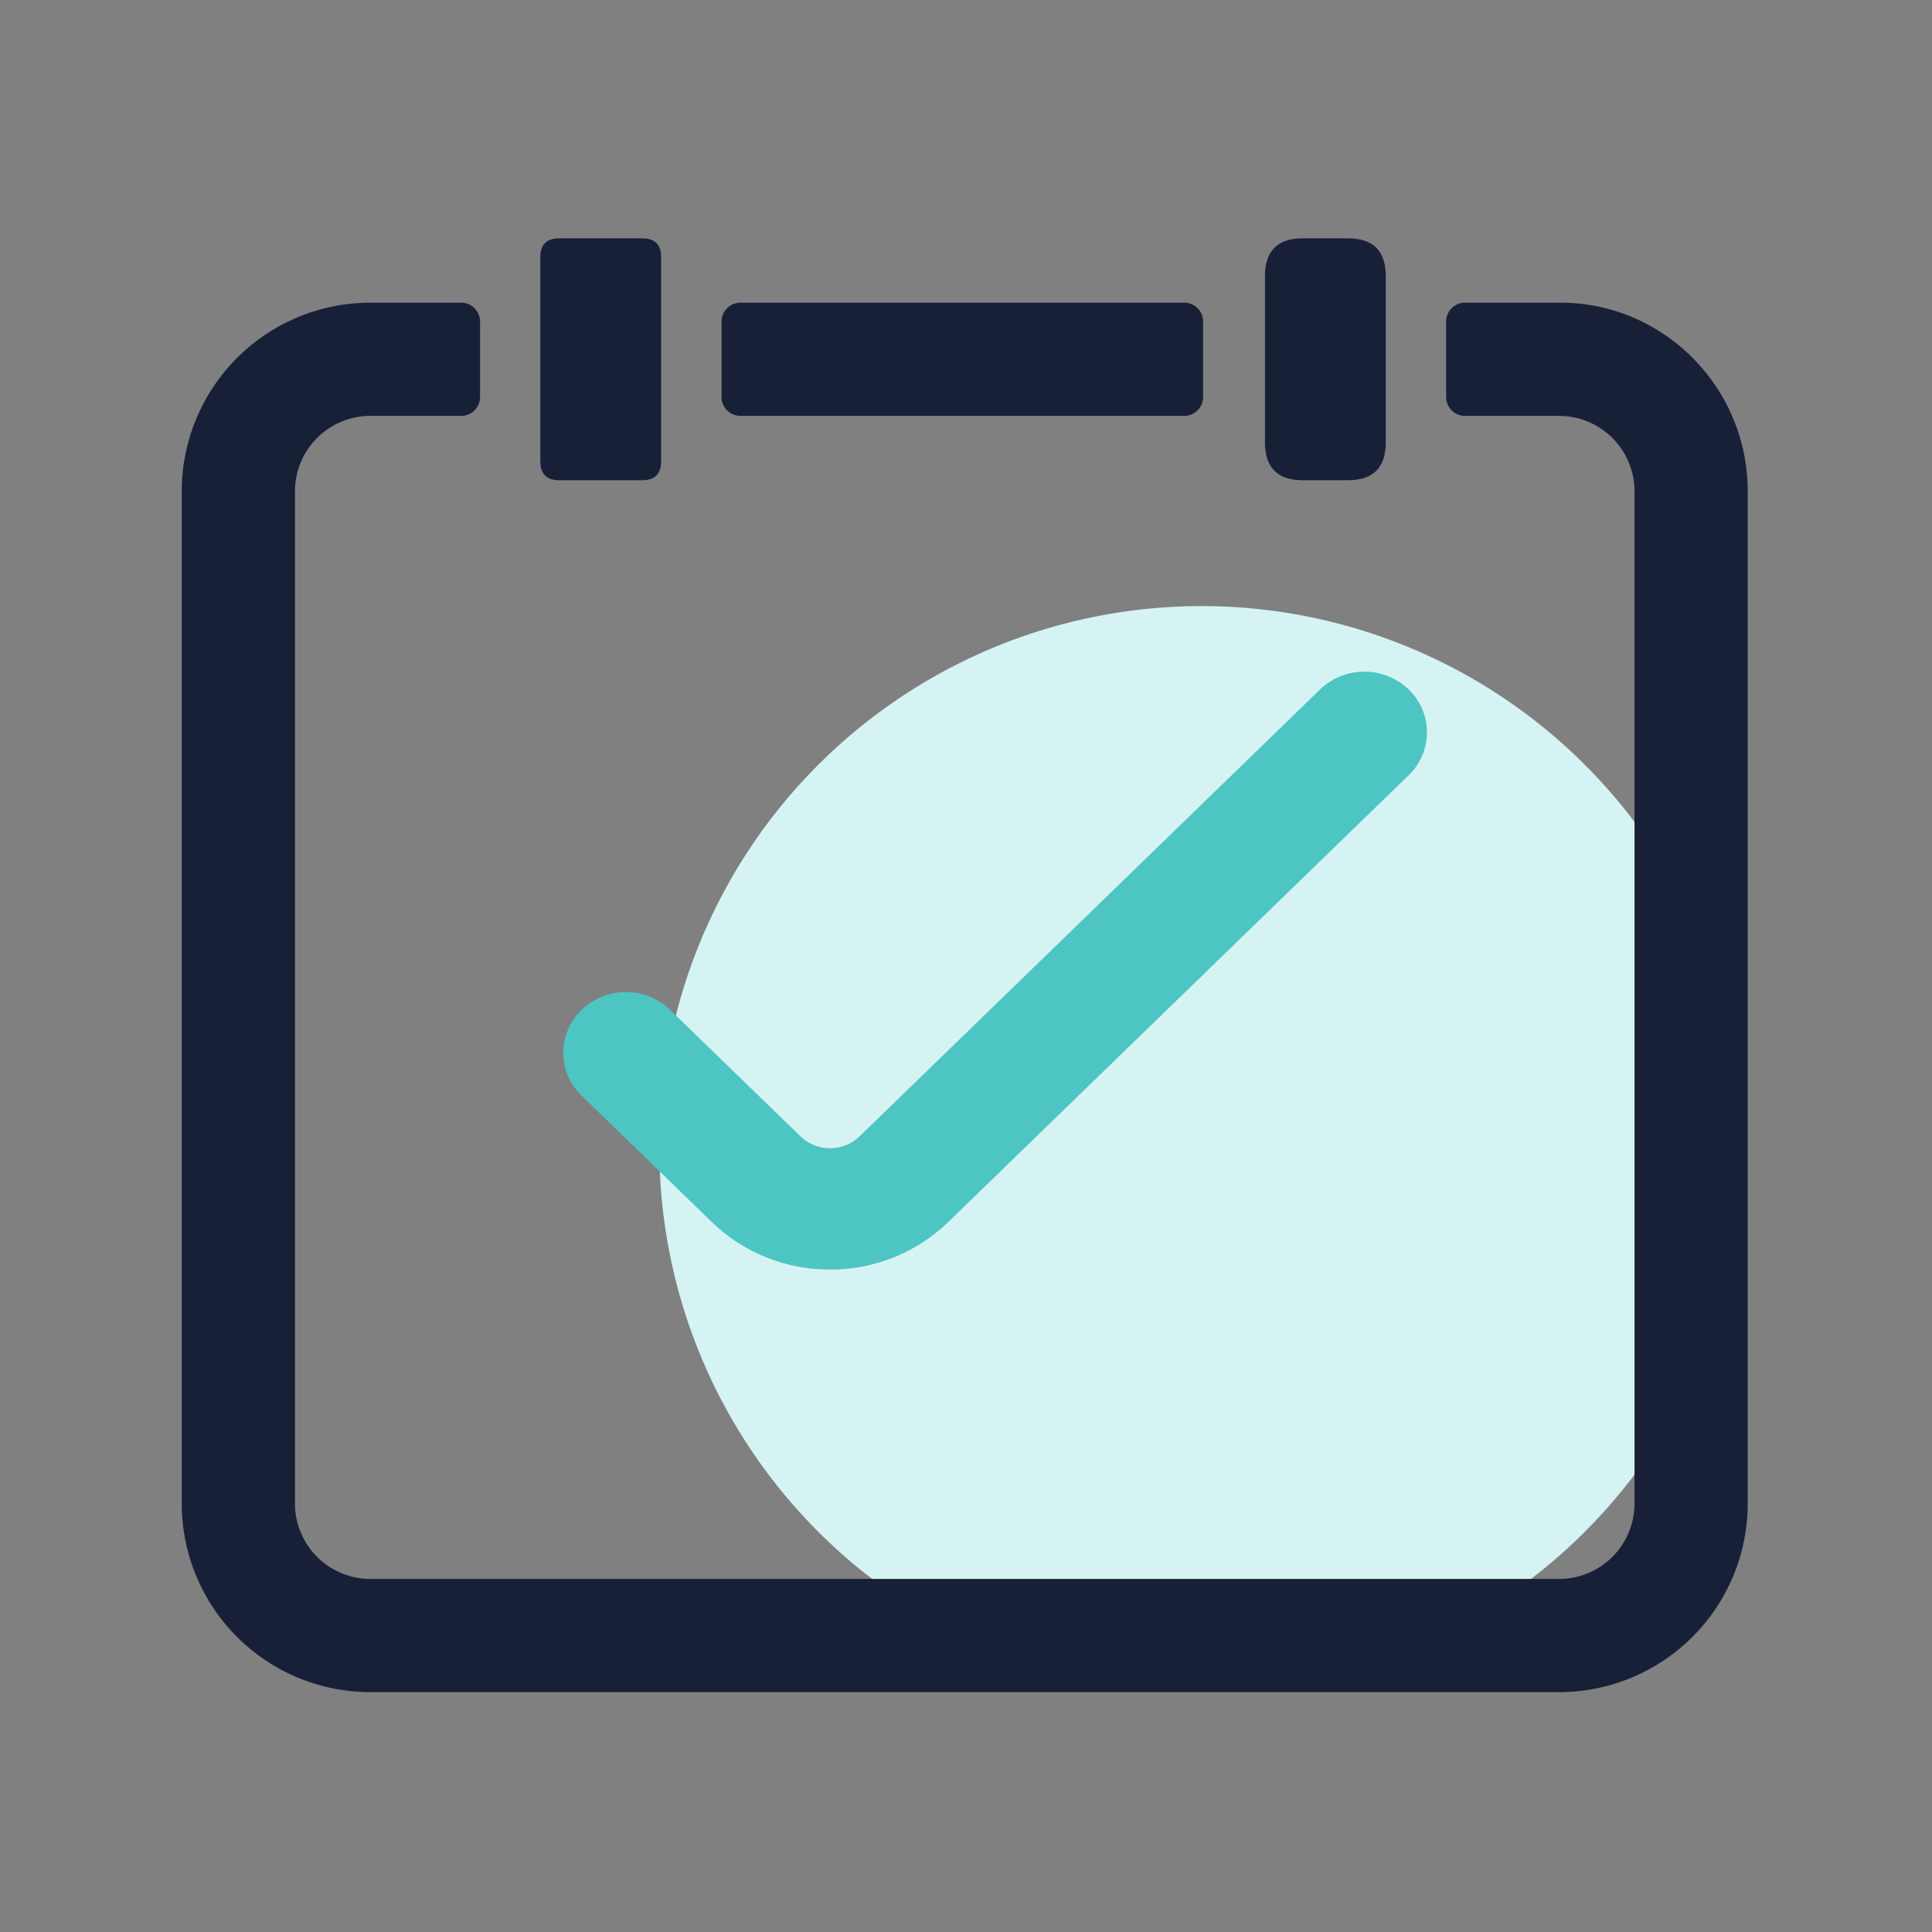 <?xml version="1.0" standalone="no"?><!DOCTYPE svg PUBLIC "-//W3C//DTD SVG 1.1//EN" "http://www.w3.org/Graphics/SVG/1.1/DTD/svg11.dtd"><svg t="1720069065894" class="icon" viewBox="0 0 1024 1024" version="1.1" xmlns="http://www.w3.org/2000/svg" p-id="2689" xmlns:xlink="http://www.w3.org/1999/xlink" width="200" height="200"><rect x="0" y="0" width="1024" height="1024" fill="#808080" stroke="none"/><path d="M636.85 608.61m-287.37 0a287.37 287.37 0 1 0 574.74 0 287.37 287.37 0 1 0-574.74 0Z" fill="#D6F3F4" p-id="2690" data-spm-anchor-id="a313x.search_index.0.i0.75703a81UAt7CA"></path><path d="M827.16 160.43h-50.68a10 10 0 0 0-10 10v40a10 10 0 0 0 10 10h49.85a40 40 0 0 1 40 40v536.44a40 40 0 0 1-40 40h-630a40 40 0 0 1-40-40V260.43a40 40 0 0 1 40-40h48.11a10 10 0 0 0 10-10v-40a10 10 0 0 0-10-10h-48.11a100 100 0 0 0-100 100v536.44a100 100 0 0 0 100 100h630a100 100 0 0 0 100-100V260.43c0-55.23-44.77-100-99.17-100z m-199.5 0H392.45a10 10 0 0 0-10 10v40a10 10 0 0 0 10 10h235.21a10 10 0 0 0 10-10v-40a10 10 0 0 0-10-10z" fill="#182038" p-id="2691"></path><path d="M286.39 126.32m10 0l44.01 0q10 0 10 10l0 108.21q0 10-10 10l-44.01 0q-10 0-10-10l0-108.21q0-10 10-10Z" fill="#182038" p-id="2692"></path><path d="M670.46 126.32m20 0l24.01 0q20 0 20 20l0 88.21q0 20-20 20l-24.01 0q-20 0-20-20l0-88.21q0-20 20-20Z" fill="#182038" p-id="2693"></path><path d="M439.94 672.87A89.59 89.59 0 0 1 377.58 648l-69.32-67.26a31.49 31.49 0 0 1 0-45.5 33.9 33.9 0 0 1 46.91 0l69.23 67.16a22.62 22.62 0 0 0 31.18-0.1l244.11-236.89a33.9 33.9 0 0 1 46.91 0 31.5 31.5 0 0 1 0 45.5L502.5 647.79a89.61 89.61 0 0 1-62.56 25.08z" fill="#4DC5C3" p-id="2694"></path></svg>